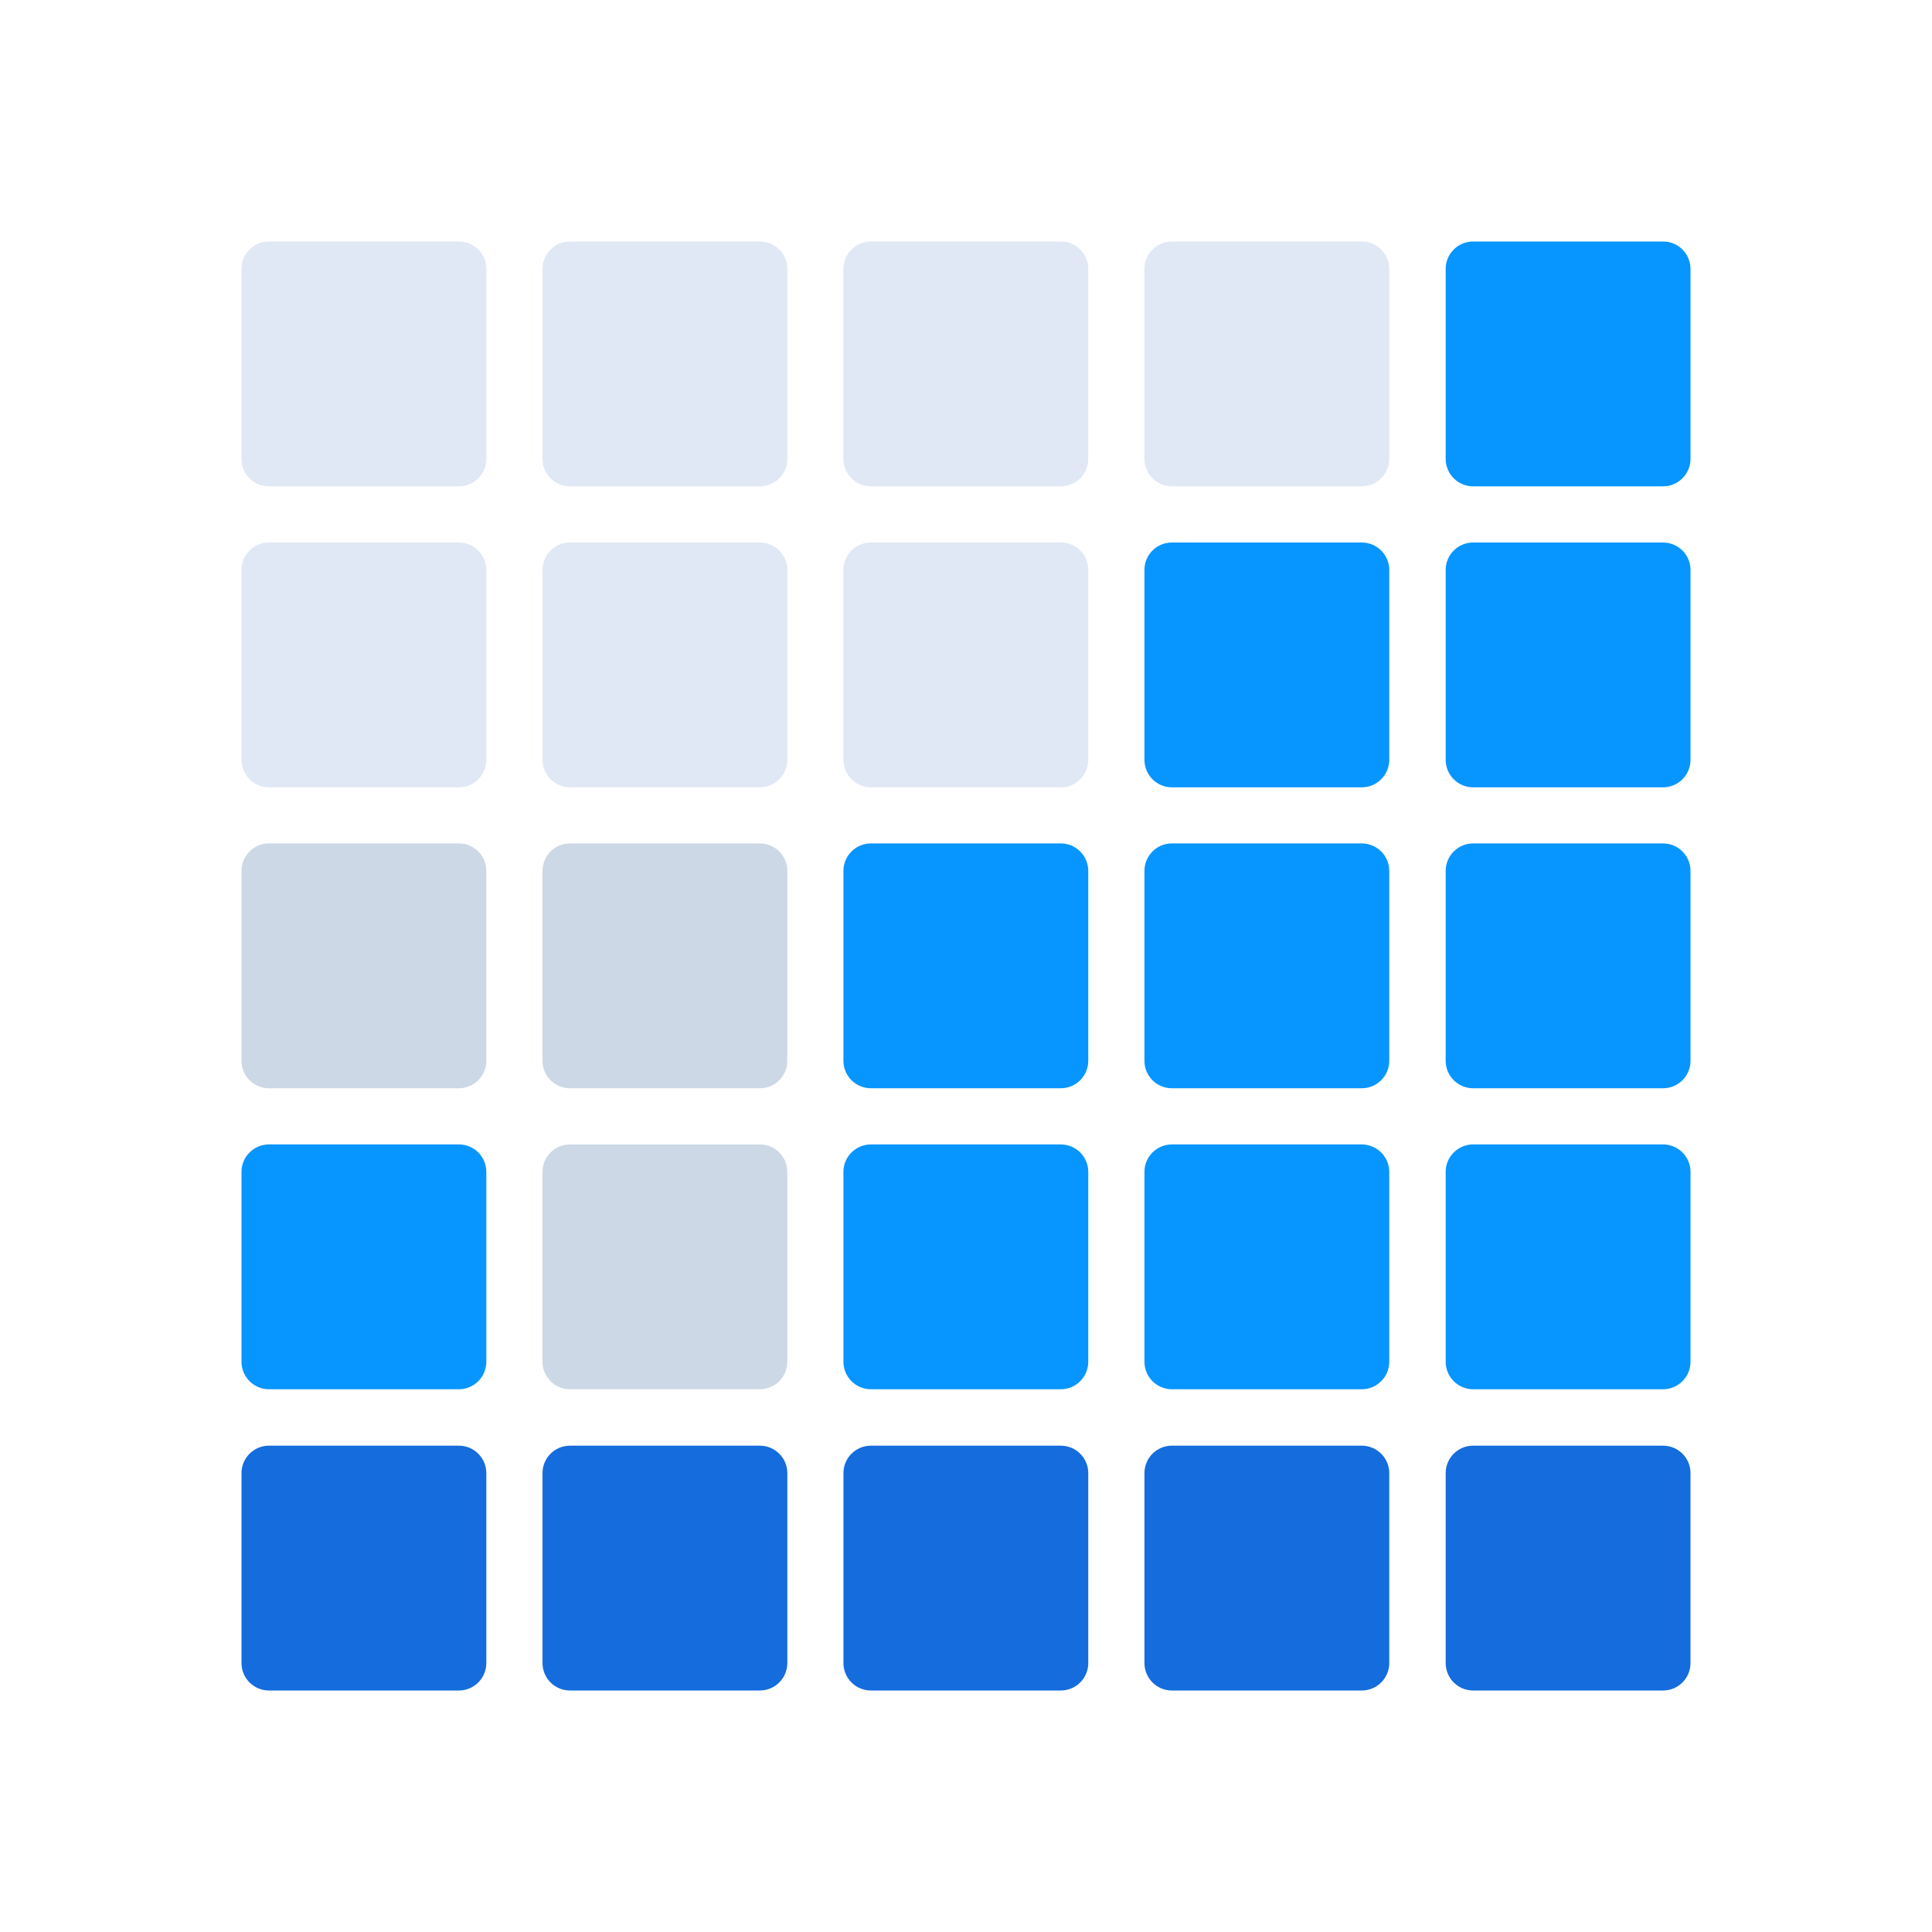 <svg width="25" height="25" viewBox="0 0 25 25" fill="none" xmlns="http://www.w3.org/2000/svg">
<path d="M5.938 3.125H3.48C3.284 3.125 3.125 3.284 3.125 3.48V5.938C3.125 6.134 3.284 6.293 3.48 6.293H5.938C6.134 6.293 6.293 6.134 6.293 5.938V3.48C6.293 3.284 6.134 3.125 5.938 3.125Z" fill="#DFE8F4"/>
<path d="M9.832 3.125H7.375C7.179 3.125 7.02 3.284 7.02 3.48V5.938C7.02 6.134 7.179 6.293 7.375 6.293H9.832C10.028 6.293 10.188 6.134 10.188 5.938V3.48C10.188 3.284 10.028 3.125 9.832 3.125Z" fill="#DFE8F4"/>
<path d="M13.727 3.125H11.27C11.073 3.125 10.914 3.284 10.914 3.48V5.938C10.914 6.134 11.073 6.293 11.27 6.293H13.727C13.923 6.293 14.082 6.134 14.082 5.938V3.48C14.082 3.284 13.923 3.125 13.727 3.125Z" fill="#DFE8F4"/>
<path d="M17.621 3.125H15.164C14.968 3.125 14.809 3.284 14.809 3.48V5.938C14.809 6.134 14.968 6.293 15.164 6.293H17.621C17.817 6.293 17.977 6.134 17.977 5.938V3.48C17.977 3.284 17.817 3.125 17.621 3.125Z" fill="#DFE8F4"/>
<path d="M21.52 3.125H19.062C18.866 3.125 18.707 3.284 18.707 3.48V5.938C18.707 6.134 18.866 6.293 19.062 6.293H21.52C21.716 6.293 21.875 6.134 21.875 5.938V3.48C21.875 3.284 21.716 3.125 21.52 3.125Z" fill="#0795FF"/>
<path d="M5.938 7.02H3.48C3.284 7.02 3.125 7.179 3.125 7.375V9.832C3.125 10.028 3.284 10.188 3.48 10.188H5.938C6.134 10.188 6.293 10.028 6.293 9.832V7.375C6.293 7.179 6.134 7.02 5.938 7.02Z" fill="#DFE8F4"/>
<path d="M9.832 7.02H7.375C7.179 7.02 7.02 7.179 7.02 7.375V9.832C7.02 10.028 7.179 10.188 7.375 10.188H9.832C10.028 10.188 10.188 10.028 10.188 9.832V7.375C10.188 7.179 10.028 7.02 9.832 7.02Z" fill="#DFE8F4"/>
<path d="M13.727 7.02H11.27C11.073 7.02 10.914 7.179 10.914 7.375V9.832C10.914 10.028 11.073 10.188 11.27 10.188H13.727C13.923 10.188 14.082 10.028 14.082 9.832V7.375C14.082 7.179 13.923 7.02 13.727 7.02Z" fill="#DFE8F4"/>
<path d="M17.621 7.02H15.164C14.968 7.02 14.809 7.179 14.809 7.375V9.832C14.809 10.028 14.968 10.188 15.164 10.188H17.621C17.817 10.188 17.977 10.028 17.977 9.832V7.375C17.977 7.179 17.817 7.02 17.621 7.02Z" fill="#0795FF"/>
<path d="M21.52 7.02H19.062C18.866 7.02 18.707 7.179 18.707 7.375V9.832C18.707 10.028 18.866 10.188 19.062 10.188H21.52C21.716 10.188 21.875 10.028 21.875 9.832V7.375C21.875 7.179 21.716 7.02 21.52 7.02Z" fill="#0795FF"/>
<path d="M5.938 10.914H3.48C3.284 10.914 3.125 11.073 3.125 11.27V13.727C3.125 13.923 3.284 14.082 3.48 14.082H5.938C6.134 14.082 6.293 13.923 6.293 13.727V11.27C6.293 11.073 6.134 10.914 5.938 10.914Z" fill="#CCD8E5"/>
<path d="M9.832 10.914H7.375C7.179 10.914 7.02 11.073 7.02 11.27V13.727C7.02 13.923 7.179 14.082 7.375 14.082H9.832C10.028 14.082 10.188 13.923 10.188 13.727V11.27C10.188 11.073 10.028 10.914 9.832 10.914Z" fill="#CCD8E5"/>
<path d="M13.727 10.914H11.27C11.073 10.914 10.914 11.073 10.914 11.27V13.727C10.914 13.923 11.073 14.082 11.27 14.082H13.727C13.923 14.082 14.082 13.923 14.082 13.727V11.27C14.082 11.073 13.923 10.914 13.727 10.914Z" fill="#0795FF"/>
<path d="M17.621 10.914H15.164C14.968 10.914 14.809 11.073 14.809 11.27V13.727C14.809 13.923 14.968 14.082 15.164 14.082H17.621C17.817 14.082 17.977 13.923 17.977 13.727V11.27C17.977 11.073 17.817 10.914 17.621 10.914Z" fill="#0795FF"/>
<path d="M21.52 10.914H19.062C18.866 10.914 18.707 11.073 18.707 11.27V13.727C18.707 13.923 18.866 14.082 19.062 14.082H21.52C21.716 14.082 21.875 13.923 21.875 13.727V11.27C21.875 11.073 21.716 10.914 21.52 10.914Z" fill="#0795FF"/>
<path d="M5.938 14.809H3.48C3.284 14.809 3.125 14.968 3.125 15.164V17.621C3.125 17.817 3.284 17.977 3.48 17.977H5.938C6.134 17.977 6.293 17.817 6.293 17.621V15.164C6.293 14.968 6.134 14.809 5.938 14.809Z" fill="#0795FF"/>
<path d="M9.832 14.809H7.375C7.179 14.809 7.02 14.968 7.02 15.164V17.621C7.02 17.817 7.179 17.977 7.375 17.977H9.832C10.028 17.977 10.188 17.817 10.188 17.621V15.164C10.188 14.968 10.028 14.809 9.832 14.809Z" fill="#CCD8E5"/>
<path d="M13.727 14.809H11.27C11.073 14.809 10.914 14.968 10.914 15.164V17.621C10.914 17.817 11.073 17.977 11.27 17.977H13.727C13.923 17.977 14.082 17.817 14.082 17.621V15.164C14.082 14.968 13.923 14.809 13.727 14.809Z" fill="#0795FF"/>
<path d="M17.621 14.809H15.164C14.968 14.809 14.809 14.968 14.809 15.164V17.621C14.809 17.817 14.968 17.977 15.164 17.977H17.621C17.817 17.977 17.977 17.817 17.977 17.621V15.164C17.977 14.968 17.817 14.809 17.621 14.809Z" fill="#0795FF"/>
<path d="M21.52 14.809H19.062C18.866 14.809 18.707 14.968 18.707 15.164V17.621C18.707 17.817 18.866 17.977 19.062 17.977H21.52C21.716 17.977 21.875 17.817 21.875 17.621V15.164C21.875 14.968 21.716 14.809 21.52 14.809Z" fill="#0795FF"/>
<path d="M5.938 18.707H3.48C3.284 18.707 3.125 18.866 3.125 19.062V21.52C3.125 21.716 3.284 21.875 3.48 21.875H5.938C6.134 21.875 6.293 21.716 6.293 21.52V19.062C6.293 18.866 6.134 18.707 5.938 18.707Z" fill="#156CDD"/>
<path d="M9.832 18.707H7.375C7.179 18.707 7.02 18.866 7.02 19.062V21.52C7.02 21.716 7.179 21.875 7.375 21.875H9.832C10.028 21.875 10.188 21.716 10.188 21.52V19.062C10.188 18.866 10.028 18.707 9.832 18.707Z" fill="#156CDD"/>
<path d="M13.727 18.707H11.27C11.073 18.707 10.914 18.866 10.914 19.062V21.52C10.914 21.716 11.073 21.875 11.27 21.875H13.727C13.923 21.875 14.082 21.716 14.082 21.52V19.062C14.082 18.866 13.923 18.707 13.727 18.707Z" fill="#156CDD"/>
<path d="M17.621 18.707H15.164C14.968 18.707 14.809 18.866 14.809 19.062V21.52C14.809 21.716 14.968 21.875 15.164 21.875H17.621C17.817 21.875 17.977 21.716 17.977 21.52V19.062C17.977 18.866 17.817 18.707 17.621 18.707Z" fill="#156CDD"/>
<path d="M21.52 18.707H19.062C18.866 18.707 18.707 18.866 18.707 19.062V21.52C18.707 21.716 18.866 21.875 19.062 21.875H21.52C21.716 21.875 21.875 21.716 21.875 21.52V19.062C21.875 18.866 21.716 18.707 21.52 18.707Z" fill="#156CDD"/>
</svg>
